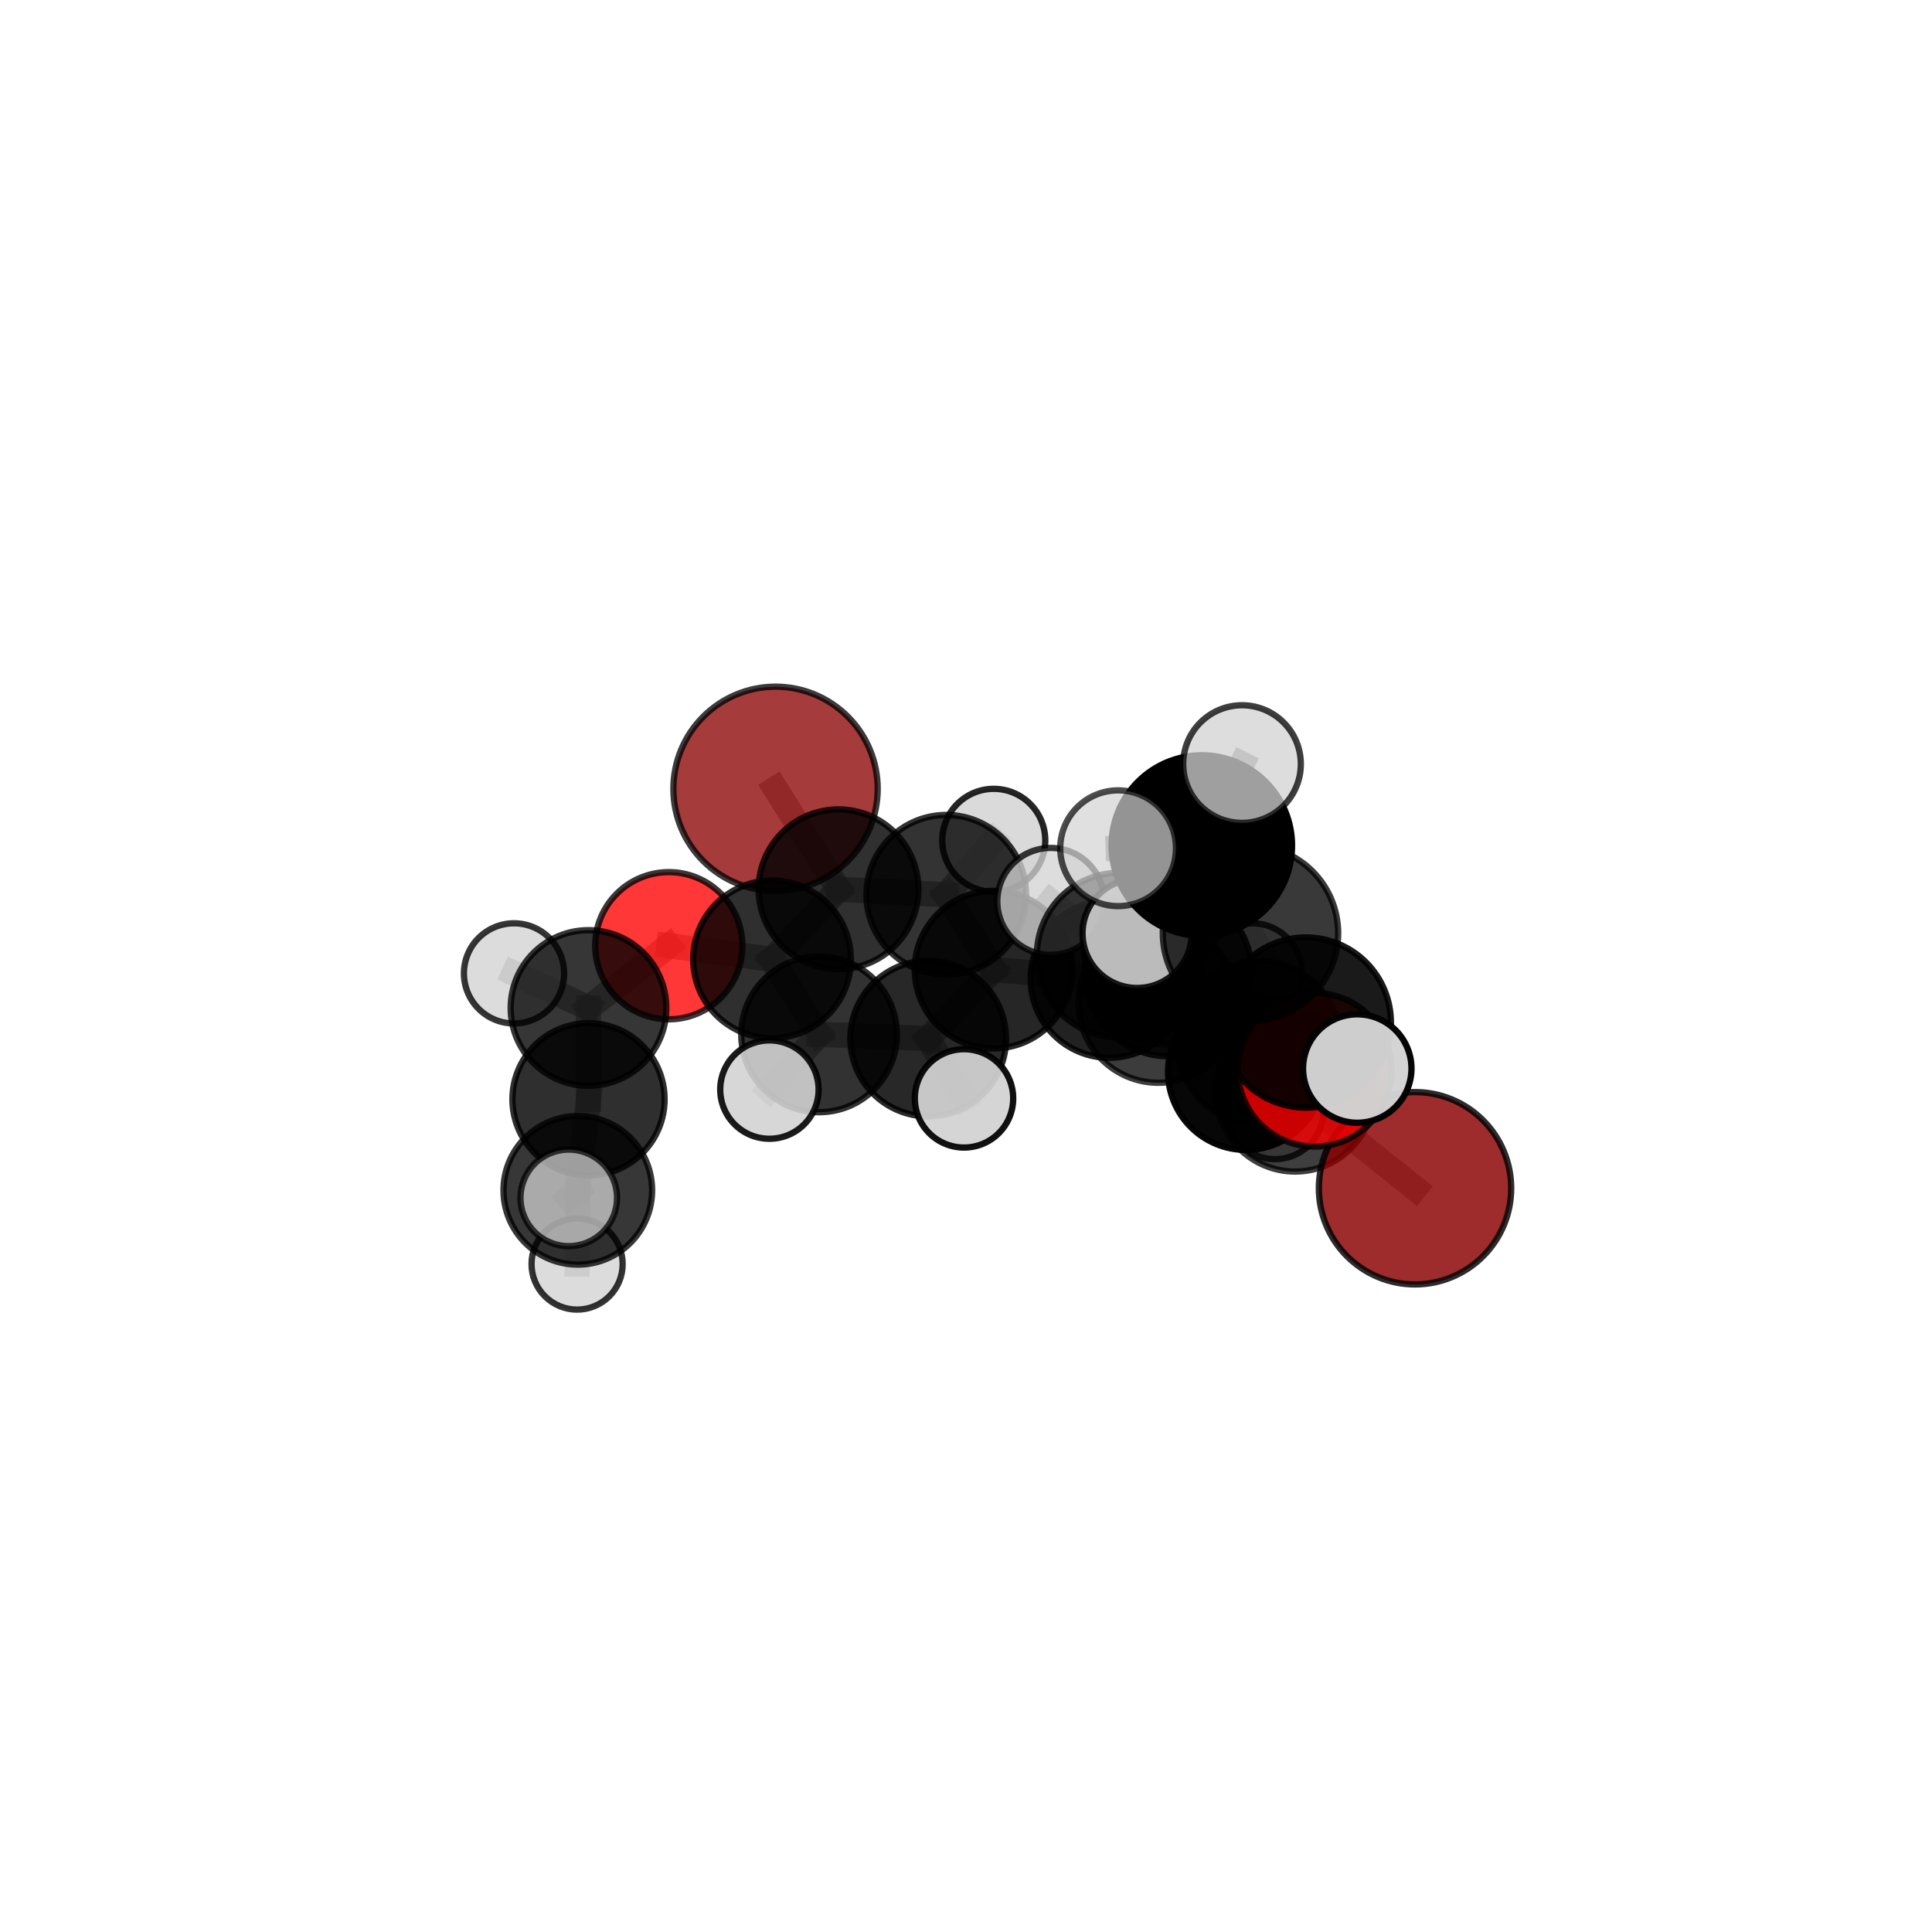 <?xml version="1.0" encoding="utf-8" standalone="no"?>
<!DOCTYPE svg PUBLIC "-//W3C//DTD SVG 1.1//EN"
  "http://www.w3.org/Graphics/SVG/1.1/DTD/svg11.dtd">
<svg xmlns:xlink="http://www.w3.org/1999/xlink" width="153pt" height="153pt" viewBox="0 0 153 153" xmlns="http://www.w3.org/2000/svg" version="1.1">
 <defs>
  <style type="text/css">*{stroke-linejoin: round; stroke-linecap: butt}</style>
 </defs>
 <g id="figure_1">
  <g id="patch_1">
   <path d="M 0 153 
L 153 153 
L 153 0 
L 0 0 
L 0 153 
z
" style="fill: none"/>
  </g>
  <g id="patch_2">
   <path d="M 7.2 145.8 
L 145.8 145.8 
L 145.8 7.2 
L 7.2 7.2 
L 7.2 145.8 
z
" style="fill: none"/>
  </g>
  <g id="axes_1">
   <g id="line2d_1">
    <path d="M 112.059 94.101 
L 102.56 86.527 
" clip-path="url(#p2fbdb0b70d)" style="fill: none; stroke: #808080; stroke-opacity: 0.628; stroke-width: 2; stroke-linecap: square"/>
   </g>
   <g id="line2d_2">
    <path d="M 102.56 86.527 
L 99.671 82.563 
" clip-path="url(#p2fbdb0b70d)" style="fill: none; stroke: #808080; stroke-opacity: 0.657; stroke-width: 2; stroke-linecap: square"/>
   </g>
   <g id="line2d_3">
    <path d="M 61.417 62.469 
L 66.402 70.422 
" clip-path="url(#p2fbdb0b70d)" style="fill: none; stroke: #808080; stroke-opacity: 0.659; stroke-width: 2; stroke-linecap: square"/>
   </g>
   <g id="line2d_4">
    <path d="M 66.402 70.422 
L 61.139 75.975 
" clip-path="url(#p2fbdb0b70d)" style="fill: none; stroke: #808080; stroke-opacity: 0.645; stroke-width: 2; stroke-linecap: square"/>
   </g>
   <g id="line2d_5">
    <path d="M 104.119 84.719 
L 99.671 82.563 
" clip-path="url(#p2fbdb0b70d)" style="fill: none; stroke: #808080; stroke-opacity: 0.677; stroke-width: 2; stroke-linecap: square"/>
   </g>
   <g id="line2d_6">
    <path d="M 104.119 84.719 
L 103.41 80.977 
" clip-path="url(#p2fbdb0b70d)" style="fill: none; stroke: #808080; stroke-opacity: 0.697; stroke-width: 2; stroke-linecap: square"/>
   </g>
   <g id="line2d_7">
    <path d="M 103.41 80.977 
L 99.029 73.909 
" clip-path="url(#p2fbdb0b70d)" style="fill: none; stroke: #808080; stroke-opacity: 0.728; stroke-width: 2; stroke-linecap: square"/>
   </g>
   <g id="line2d_8">
    <path d="M 103.41 80.977 
L 107.486 84.62 
" clip-path="url(#p2fbdb0b70d)" style="fill: none; stroke: #808080; stroke-opacity: 0.711; stroke-width: 2; stroke-linecap: square"/>
   </g>
   <g id="line2d_9">
    <path d="M 52.965 74.893 
L 61.139 75.975 
" clip-path="url(#p2fbdb0b70d)" style="fill: none; stroke: #808080; stroke-opacity: 0.64; stroke-width: 2; stroke-linecap: square"/>
   </g>
   <g id="line2d_10">
    <path d="M 52.965 74.893 
L 46.605 79.824 
" clip-path="url(#p2fbdb0b70d)" style="fill: none; stroke: #808080; stroke-opacity: 0.635; stroke-width: 2; stroke-linecap: square"/>
   </g>
   <g id="line2d_11">
    <path d="M 46.605 79.824 
L 46.606 87.054 
" clip-path="url(#p2fbdb0b70d)" style="fill: none; stroke: #808080; stroke-opacity: 0.619; stroke-width: 2; stroke-linecap: square"/>
   </g>
   <g id="line2d_12">
    <path d="M 46.605 79.824 
L 40.707 77.084 
" clip-path="url(#p2fbdb0b70d)" style="fill: none; stroke: #808080; stroke-opacity: 0.632; stroke-width: 2; stroke-linecap: square"/>
   </g>
   <g id="line2d_13">
    <path d="M 87.845 77.542 
L 91.719 79.441 
" clip-path="url(#p2fbdb0b70d)" style="fill: none; stroke: #808080; stroke-opacity: 0.643; stroke-width: 2; stroke-linecap: square"/>
   </g>
   <g id="line2d_14">
    <path d="M 87.845 77.542 
L 78.68 76.788 
" clip-path="url(#p2fbdb0b70d)" style="fill: none; stroke: #808080; stroke-opacity: 0.638; stroke-width: 2; stroke-linecap: square"/>
   </g>
   <g id="line2d_15">
    <path d="M 87.845 77.542 
L 92.504 76.574 
" clip-path="url(#p2fbdb0b70d)" style="fill: none; stroke: #808080; stroke-opacity: 0.631; stroke-width: 2; stroke-linecap: square"/>
   </g>
   <g id="line2d_16">
    <path d="M 91.719 79.441 
L 98.669 84.896 
" clip-path="url(#p2fbdb0b70d)" style="fill: none; stroke: #808080; stroke-opacity: 0.639; stroke-width: 2; stroke-linecap: square"/>
   </g>
   <g id="line2d_17">
    <path d="M 91.719 79.441 
L 88.633 75.643 
" clip-path="url(#p2fbdb0b70d)" style="fill: none; stroke: #808080; stroke-opacity: 0.664; stroke-width: 2; stroke-linecap: square"/>
   </g>
   <g id="line2d_18">
    <path d="M 78.68 76.788 
L 74.937 70.859 
" clip-path="url(#p2fbdb0b70d)" style="fill: none; stroke: #808080; stroke-opacity: 0.645; stroke-width: 2; stroke-linecap: square"/>
   </g>
   <g id="line2d_19">
    <path d="M 78.68 76.788 
L 73.507 82.245 
" clip-path="url(#p2fbdb0b70d)" style="fill: none; stroke: #808080; stroke-opacity: 0.634; stroke-width: 2; stroke-linecap: square"/>
   </g>
   <g id="line2d_20">
    <path d="M 92.504 76.574 
L 89.757 75.288 
" clip-path="url(#p2fbdb0b70d)" style="fill: none; stroke: #808080; stroke-opacity: 0.621; stroke-width: 2; stroke-linecap: square"/>
   </g>
   <g id="line2d_21">
    <path d="M 92.504 76.574 
L 99.175 77.036 
" clip-path="url(#p2fbdb0b70d)" style="fill: none; stroke: #808080; stroke-opacity: 0.625; stroke-width: 2; stroke-linecap: square"/>
   </g>
   <g id="line2d_22">
    <path d="M 98.669 84.896 
L 102.56 86.527 
" clip-path="url(#p2fbdb0b70d)" style="fill: none; stroke: #808080; stroke-opacity: 0.635; stroke-width: 2; stroke-linecap: square"/>
   </g>
   <g id="line2d_23">
    <path d="M 98.669 84.896 
L 100.984 87.971 
" clip-path="url(#p2fbdb0b70d)" style="fill: none; stroke: #808080; stroke-opacity: 0.617; stroke-width: 2; stroke-linecap: square"/>
   </g>
   <g id="line2d_24">
    <path d="M 88.633 75.643 
L 92.524 77.041 
" clip-path="url(#p2fbdb0b70d)" style="fill: none; stroke: #808080; stroke-opacity: 0.686; stroke-width: 2; stroke-linecap: square"/>
   </g>
   <g id="line2d_25">
    <path d="M 88.633 75.643 
L 83.211 71.381 
" clip-path="url(#p2fbdb0b70d)" style="fill: none; stroke: #808080; stroke-opacity: 0.688; stroke-width: 2; stroke-linecap: square"/>
   </g>
   <g id="line2d_26">
    <path d="M 74.937 70.859 
L 66.402 70.422 
" clip-path="url(#p2fbdb0b70d)" style="fill: none; stroke: #808080; stroke-opacity: 0.651; stroke-width: 2; stroke-linecap: square"/>
   </g>
   <g id="line2d_27">
    <path d="M 74.937 70.859 
L 78.698 66.549 
" clip-path="url(#p2fbdb0b70d)" style="fill: none; stroke: #808080; stroke-opacity: 0.656; stroke-width: 2; stroke-linecap: square"/>
   </g>
   <g id="line2d_28">
    <path d="M 73.507 82.245 
L 64.863 81.917 
" clip-path="url(#p2fbdb0b70d)" style="fill: none; stroke: #808080; stroke-opacity: 0.628; stroke-width: 2; stroke-linecap: square"/>
   </g>
   <g id="line2d_29">
    <path d="M 73.507 82.245 
L 76.343 86.983 
" clip-path="url(#p2fbdb0b70d)" style="fill: none; stroke: #808080; stroke-opacity: 0.624; stroke-width: 2; stroke-linecap: square"/>
   </g>
   <g id="line2d_30">
    <path d="M 92.524 77.041 
L 99.671 82.563 
" clip-path="url(#p2fbdb0b70d)" style="fill: none; stroke: #808080; stroke-opacity: 0.682; stroke-width: 2; stroke-linecap: square"/>
   </g>
   <g id="line2d_31">
    <path d="M 92.524 77.041 
L 90.05 73.918 
" clip-path="url(#p2fbdb0b70d)" style="fill: none; stroke: #808080; stroke-opacity: 0.704; stroke-width: 2; stroke-linecap: square"/>
   </g>
   <g id="line2d_32">
    <path d="M 64.863 81.917 
L 61.139 75.975 
" clip-path="url(#p2fbdb0b70d)" style="fill: none; stroke: #808080; stroke-opacity: 0.634; stroke-width: 2; stroke-linecap: square"/>
   </g>
   <g id="line2d_33">
    <path d="M 64.863 81.917 
L 60.931 86.287 
" clip-path="url(#p2fbdb0b70d)" style="fill: none; stroke: #808080; stroke-opacity: 0.624; stroke-width: 2; stroke-linecap: square"/>
   </g>
   <g id="line2d_34">
    <path d="M 99.029 73.909 
L 95.173 66.959 
" clip-path="url(#p2fbdb0b70d)" style="fill: none; stroke: #808080; stroke-opacity: 0.76; stroke-width: 2; stroke-linecap: square"/>
   </g>
   <g id="line2d_35">
    <path d="M 46.606 87.054 
L 45.757 94.264 
" clip-path="url(#p2fbdb0b70d)" style="fill: none; stroke: #808080; stroke-opacity: 0.6; stroke-width: 2; stroke-linecap: square"/>
   </g>
   <g id="line2d_36">
    <path d="M 95.173 66.959 
L 88.547 67.175 
" clip-path="url(#p2fbdb0b70d)" style="fill: none; stroke: #808080; stroke-opacity: 0.778; stroke-width: 2; stroke-linecap: square"/>
   </g>
   <g id="line2d_37">
    <path d="M 95.173 66.959 
L 98.358 60.509 
" clip-path="url(#p2fbdb0b70d)" style="fill: none; stroke: #808080; stroke-opacity: 0.788; stroke-width: 2; stroke-linecap: square"/>
   </g>
   <g id="line2d_38">
    <path d="M 45.757 94.264 
L 45.042 94.862 
" clip-path="url(#p2fbdb0b70d)" style="fill: none; stroke: #808080; stroke-opacity: 0.597; stroke-width: 2; stroke-linecap: square"/>
   </g>
   <g id="line2d_39">
    <path d="M 45.757 94.264 
L 45.702 100.103 
" clip-path="url(#p2fbdb0b70d)" style="fill: none; stroke: #808080; stroke-opacity: 0.575; stroke-width: 2; stroke-linecap: square"/>
   </g>
   <g id="Path3DCollection_1">
    <path d="M 61.417 70.56 
C 63.563 70.56 65.621 69.707 67.138 68.19 
C 68.655 66.673 69.507 64.615 69.507 62.469 
C 69.507 60.324 68.655 58.266 67.138 56.749 
C 65.621 55.232 63.563 54.379 61.417 54.379 
C 59.272 54.379 57.214 55.232 55.696 56.749 
C 54.179 58.266 53.327 60.324 53.327 62.469 
C 53.327 64.615 54.179 66.673 55.696 68.19 
C 57.214 69.707 59.272 70.56 61.417 70.56 
z
" clip-path="url(#p2fbdb0b70d)" style="fill: #8b0000; fill-opacity: 0.768; stroke: #000000; stroke-opacity: 0.768; stroke-width: 0.5"/>
    <path d="M 89.757 79.172 
C 90.787 79.172 91.775 78.762 92.503 78.034 
C 93.231 77.306 93.641 76.318 93.641 75.288 
C 93.641 74.258 93.231 73.27 92.503 72.542 
C 91.775 71.814 90.787 71.405 89.757 71.405 
C 88.727 71.405 87.739 71.814 87.011 72.542 
C 86.283 73.27 85.874 74.258 85.874 75.288 
C 85.874 76.318 86.283 77.306 87.011 78.034 
C 87.739 78.762 88.727 79.172 89.757 79.172 
z
" clip-path="url(#p2fbdb0b70d)" style="fill: #d3d3d3; fill-opacity: 0.834; stroke: #000000; stroke-opacity: 0.834; stroke-width: 0.5"/>
    <path d="M 78.698 70.628 
C 79.78 70.628 80.818 70.198 81.583 69.433 
C 82.348 68.668 82.778 67.63 82.778 66.549 
C 82.778 65.467 82.348 64.429 81.583 63.664 
C 80.818 62.899 79.78 62.469 78.698 62.469 
C 77.616 62.469 76.578 62.899 75.813 63.664 
C 75.048 64.429 74.619 65.467 74.619 66.549 
C 74.619 67.63 75.048 68.668 75.813 69.433 
C 76.578 70.198 77.616 70.628 78.698 70.628 
z
" clip-path="url(#p2fbdb0b70d)" style="fill: #d3d3d3; fill-opacity: 0.851; stroke: #000000; stroke-opacity: 0.851; stroke-width: 0.5"/>
    <path d="M 92.504 82.717 
C 94.134 82.717 95.696 82.07 96.848 80.918 
C 98 79.766 98.648 78.203 98.648 76.574 
C 98.648 74.945 98 73.382 96.848 72.23 
C 95.696 71.078 94.134 70.431 92.504 70.431 
C 90.875 70.431 89.313 71.078 88.161 72.23 
C 87.009 73.382 86.361 74.945 86.361 76.574 
C 86.361 78.203 87.009 79.766 88.161 80.918 
C 89.313 82.07 90.875 82.717 92.504 82.717 
z
" clip-path="url(#p2fbdb0b70d)" style="fill-opacity: 0.801; stroke: #000000; stroke-opacity: 0.801; stroke-width: 0.5"/>
    <path d="M 99.175 80.954 
C 100.214 80.954 101.211 80.541 101.946 79.807 
C 102.68 79.072 103.093 78.075 103.093 77.036 
C 103.093 75.997 102.68 75 101.946 74.266 
C 101.211 73.531 100.214 73.118 99.175 73.118 
C 98.136 73.118 97.139 73.531 96.405 74.266 
C 95.67 75 95.257 75.997 95.257 77.036 
C 95.257 78.075 95.67 79.072 96.405 79.807 
C 97.139 80.541 98.136 80.954 99.175 80.954 
z
" clip-path="url(#p2fbdb0b70d)" style="fill: #d3d3d3; fill-opacity: 0.797; stroke: #000000; stroke-opacity: 0.797; stroke-width: 0.5"/>
    <path d="M 66.402 76.748 
C 68.08 76.748 69.689 76.081 70.875 74.895 
C 72.062 73.709 72.728 72.099 72.728 70.422 
C 72.728 68.744 72.062 67.135 70.875 65.949 
C 69.689 64.762 68.08 64.096 66.402 64.096 
C 64.724 64.096 63.115 64.762 61.929 65.949 
C 60.743 67.135 60.076 68.744 60.076 70.422 
C 60.076 72.099 60.743 73.709 61.929 74.895 
C 63.115 76.081 64.724 76.748 66.402 76.748 
z
" clip-path="url(#p2fbdb0b70d)" style="fill-opacity: 0.811; stroke: #000000; stroke-opacity: 0.811; stroke-width: 0.5"/>
    <path d="M 74.937 77.182 
C 76.614 77.182 78.222 76.516 79.408 75.33 
C 80.594 74.144 81.26 72.536 81.26 70.859 
C 81.26 69.182 80.594 67.574 79.408 66.388 
C 78.222 65.202 76.614 64.536 74.937 64.536 
C 73.26 64.536 71.652 65.202 70.466 66.388 
C 69.28 67.574 68.614 69.182 68.614 70.859 
C 68.614 72.536 69.28 74.144 70.466 75.33 
C 71.652 76.516 73.26 77.182 74.937 77.182 
z
" clip-path="url(#p2fbdb0b70d)" style="fill-opacity: 0.799; stroke: #000000; stroke-opacity: 0.799; stroke-width: 0.5"/>
    <path d="M 52.965 80.722 
C 54.511 80.722 55.993 80.108 57.086 79.015 
C 58.179 77.922 58.793 76.439 58.793 74.893 
C 58.793 73.348 58.179 71.865 57.086 70.772 
C 55.993 69.679 54.511 69.065 52.965 69.065 
C 51.419 69.065 49.937 69.679 48.844 70.772 
C 47.751 71.865 47.137 73.348 47.137 74.893 
C 47.137 76.439 47.751 77.922 48.844 79.015 
C 49.937 80.108 51.419 80.722 52.965 80.722 
z
" clip-path="url(#p2fbdb0b70d)" style="fill: #ff0000; fill-opacity: 0.782; stroke: #000000; stroke-opacity: 0.782; stroke-width: 0.5"/>
    <path d="M 40.707 81.051 
C 41.759 81.051 42.768 80.633 43.512 79.89 
C 44.256 79.146 44.674 78.137 44.674 77.084 
C 44.674 76.032 44.256 75.023 43.512 74.279 
C 42.768 73.535 41.759 73.118 40.707 73.118 
C 39.655 73.118 38.645 73.535 37.902 74.279 
C 37.158 75.023 36.74 76.032 36.74 77.084 
C 36.74 78.137 37.158 79.146 37.902 79.89 
C 38.645 80.633 39.655 81.051 40.707 81.051 
z
" clip-path="url(#p2fbdb0b70d)" style="fill: #d3d3d3; fill-opacity: 0.786; stroke: #000000; stroke-opacity: 0.786; stroke-width: 0.5"/>
    <path d="M 61.139 82.218 
C 62.795 82.218 64.383 81.56 65.554 80.389 
C 66.725 79.218 67.382 77.63 67.382 75.975 
C 67.382 74.319 66.725 72.731 65.554 71.56 
C 64.383 70.389 62.795 69.731 61.139 69.731 
C 59.483 69.731 57.895 70.389 56.724 71.56 
C 55.554 72.731 54.896 74.319 54.896 75.975 
C 54.896 77.63 55.554 79.218 56.724 80.389 
C 57.895 81.56 59.483 82.218 61.139 82.218 
z
" clip-path="url(#p2fbdb0b70d)" style="fill-opacity: 0.814; stroke: #000000; stroke-opacity: 0.814; stroke-width: 0.5"/>
    <path d="M 78.68 83.029 
C 80.335 83.029 81.923 82.371 83.093 81.201 
C 84.264 80.03 84.921 78.443 84.921 76.788 
C 84.921 75.132 84.264 73.545 83.093 72.375 
C 81.923 71.204 80.335 70.547 78.68 70.547 
C 77.025 70.547 75.437 71.204 74.267 72.375 
C 73.097 73.545 72.439 75.132 72.439 76.788 
C 72.439 78.443 73.097 80.03 74.267 81.201 
C 75.437 82.371 77.025 83.029 78.68 83.029 
z
" clip-path="url(#p2fbdb0b70d)" style="fill-opacity: 0.85; stroke: #000000; stroke-opacity: 0.85; stroke-width: 0.5"/>
    <path d="M 46.605 85.987 
C 48.239 85.987 49.807 85.337 50.962 84.182 
C 52.118 83.026 52.767 81.458 52.767 79.824 
C 52.767 78.189 52.118 76.622 50.962 75.466 
C 49.807 74.31 48.239 73.661 46.605 73.661 
C 44.97 73.661 43.402 74.31 42.247 75.466 
C 41.091 76.622 40.442 78.189 40.442 79.824 
C 40.442 81.458 41.091 83.026 42.247 84.182 
C 43.402 85.337 44.97 85.987 46.605 85.987 
z
" clip-path="url(#p2fbdb0b70d)" style="fill-opacity: 0.786; stroke: #000000; stroke-opacity: 0.786; stroke-width: 0.5"/>
    <path d="M 87.845 83.769 
C 89.496 83.769 91.081 83.113 92.248 81.945 
C 93.416 80.777 94.072 79.193 94.072 77.542 
C 94.072 75.89 93.416 74.306 92.248 73.138 
C 91.081 71.97 89.496 71.314 87.845 71.314 
C 86.194 71.314 84.609 71.97 83.442 73.138 
C 82.274 74.306 81.618 75.89 81.618 77.542 
C 81.618 79.193 82.274 80.777 83.442 81.945 
C 84.609 83.113 86.194 83.769 87.845 83.769 
z
" clip-path="url(#p2fbdb0b70d)" style="fill-opacity: 0.865; stroke: #000000; stroke-opacity: 0.865; stroke-width: 0.5"/>
    <path d="M 100.984 91.796 
C 101.999 91.796 102.972 91.393 103.689 90.676 
C 104.407 89.958 104.81 88.985 104.81 87.971 
C 104.81 86.956 104.407 85.983 103.689 85.266 
C 102.972 84.549 101.999 84.146 100.984 84.146 
C 99.97 84.146 98.997 84.549 98.28 85.266 
C 97.562 85.983 97.159 86.956 97.159 87.971 
C 97.159 88.985 97.562 89.958 98.28 90.676 
C 98.997 91.393 99.97 91.796 100.984 91.796 
z
" clip-path="url(#p2fbdb0b70d)" style="fill: #d3d3d3; fill-opacity: 0.785; stroke: #000000; stroke-opacity: 0.785; stroke-width: 0.5"/>
    <path d="M 64.863 88.079 
C 66.498 88.079 68.065 87.43 69.221 86.274 
C 70.376 85.119 71.026 83.551 71.026 81.917 
C 71.026 80.282 70.376 78.715 69.221 77.559 
C 68.065 76.404 66.498 75.754 64.863 75.754 
C 63.229 75.754 61.661 76.404 60.506 77.559 
C 59.35 78.715 58.701 80.282 58.701 81.917 
C 58.701 83.551 59.35 85.119 60.506 86.274 
C 61.661 87.43 63.229 88.079 64.863 88.079 
z
" clip-path="url(#p2fbdb0b70d)" style="fill-opacity: 0.801; stroke: #000000; stroke-opacity: 0.801; stroke-width: 0.5"/>
    <path d="M 46.606 93.08 
C 48.204 93.08 49.736 92.445 50.867 91.315 
C 51.997 90.185 52.631 88.652 52.631 87.054 
C 52.631 85.456 51.997 83.923 50.867 82.793 
C 49.736 81.663 48.204 81.028 46.606 81.028 
C 45.008 81.028 43.475 81.663 42.345 82.793 
C 41.215 83.923 40.58 85.456 40.58 87.054 
C 40.58 88.652 41.215 90.185 42.345 91.315 
C 43.475 92.445 45.008 93.08 46.606 93.08 
z
" clip-path="url(#p2fbdb0b70d)" style="fill-opacity: 0.814; stroke: #000000; stroke-opacity: 0.814; stroke-width: 0.5"/>
    <path d="M 73.507 88.409 
C 75.141 88.409 76.709 87.76 77.865 86.604 
C 79.021 85.448 79.671 83.88 79.671 82.245 
C 79.671 80.61 79.021 79.042 77.865 77.886 
C 76.709 76.73 75.141 76.081 73.507 76.081 
C 71.872 76.081 70.304 76.73 69.148 77.886 
C 67.992 79.042 67.342 80.61 67.342 82.245 
C 67.342 83.88 67.992 85.448 69.148 86.604 
C 70.304 87.76 71.872 88.409 73.507 88.409 
z
" clip-path="url(#p2fbdb0b70d)" style="fill-opacity: 0.841; stroke: #000000; stroke-opacity: 0.841; stroke-width: 0.5"/>
    <path d="M 45.702 103.711 
C 46.659 103.711 47.577 103.331 48.254 102.654 
C 48.931 101.978 49.311 101.06 49.311 100.103 
C 49.311 99.146 48.931 98.228 48.254 97.551 
C 47.577 96.875 46.659 96.495 45.702 96.495 
C 44.745 96.495 43.828 96.875 43.151 97.551 
C 42.474 98.228 42.094 99.146 42.094 100.103 
C 42.094 101.06 42.474 101.978 43.151 102.654 
C 43.828 103.331 44.745 103.711 45.702 103.711 
z
" clip-path="url(#p2fbdb0b70d)" style="fill: #d3d3d3; fill-opacity: 0.8; stroke: #000000; stroke-opacity: 0.8; stroke-width: 0.5"/>
    <path d="M 60.931 90.182 
C 61.964 90.182 62.954 89.772 63.685 89.042 
C 64.415 88.311 64.826 87.32 64.826 86.287 
C 64.826 85.254 64.415 84.264 63.685 83.533 
C 62.954 82.803 61.964 82.392 60.931 82.392 
C 59.898 82.392 58.907 82.803 58.176 83.533 
C 57.446 84.264 57.036 85.254 57.036 86.287 
C 57.036 87.32 57.446 88.311 58.176 89.042 
C 58.907 89.772 59.898 90.182 60.931 90.182 
z
" clip-path="url(#p2fbdb0b70d)" style="fill: #d3d3d3; fill-opacity: 0.891; stroke: #000000; stroke-opacity: 0.891; stroke-width: 0.5"/>
    <path d="M 45.757 100.149 
C 47.317 100.149 48.814 99.529 49.918 98.425 
C 51.022 97.322 51.642 95.825 51.642 94.264 
C 51.642 92.703 51.022 91.206 49.918 90.103 
C 48.814 88.999 47.317 88.379 45.757 88.379 
C 44.196 88.379 42.699 88.999 41.595 90.103 
C 40.492 91.206 39.872 92.703 39.872 94.264 
C 39.872 95.825 40.492 97.322 41.595 98.425 
C 42.699 99.529 44.196 100.149 45.757 100.149 
z
" clip-path="url(#p2fbdb0b70d)" style="fill-opacity: 0.785; stroke: #000000; stroke-opacity: 0.785; stroke-width: 0.5"/>
    <path d="M 76.343 90.878 
C 77.376 90.878 78.366 90.468 79.097 89.737 
C 79.827 89.007 80.238 88.016 80.238 86.983 
C 80.238 85.95 79.827 84.959 79.097 84.229 
C 78.366 83.499 77.376 83.088 76.343 83.088 
C 75.31 83.088 74.319 83.499 73.589 84.229 
C 72.858 84.959 72.448 85.95 72.448 86.983 
C 72.448 88.016 72.858 89.007 73.589 89.737 
C 74.319 90.468 75.31 90.878 76.343 90.878 
z
" clip-path="url(#p2fbdb0b70d)" style="fill: #d3d3d3; fill-opacity: 0.93; stroke: #000000; stroke-opacity: 0.93; stroke-width: 0.5"/>
    <path d="M 91.719 85.748 
C 93.392 85.748 94.996 85.083 96.179 83.901 
C 97.362 82.718 98.027 81.113 98.027 79.441 
C 98.027 77.768 97.362 76.163 96.179 74.981 
C 94.996 73.798 93.392 73.133 91.719 73.133 
C 90.046 73.133 88.442 73.798 87.259 74.981 
C 86.076 76.163 85.412 77.768 85.412 79.441 
C 85.412 81.113 86.076 82.718 87.259 83.901 
C 88.442 85.083 90.046 85.748 91.719 85.748 
z
" clip-path="url(#p2fbdb0b70d)" style="fill-opacity: 0.762; stroke: #000000; stroke-opacity: 0.762; stroke-width: 0.5"/>
    <path d="M 98.669 91.065 
C 100.305 91.065 101.874 90.415 103.031 89.258 
C 104.188 88.101 104.838 86.532 104.838 84.896 
C 104.838 83.26 104.188 81.691 103.031 80.534 
C 101.874 79.377 100.305 78.727 98.669 78.727 
C 97.033 78.727 95.464 79.377 94.307 80.534 
C 93.15 81.691 92.5 83.26 92.5 84.896 
C 92.5 86.532 93.15 88.101 94.307 89.258 
C 95.464 90.415 97.033 91.065 98.669 91.065 
z
" clip-path="url(#p2fbdb0b70d)" style="fill-opacity: 0.97; stroke: #000000; stroke-opacity: 0.97; stroke-width: 0.5"/>
    <path d="M 45.042 98.685 
C 46.056 98.685 47.028 98.282 47.745 97.565 
C 48.462 96.848 48.865 95.876 48.865 94.862 
C 48.865 93.848 48.462 92.875 47.745 92.158 
C 47.028 91.441 46.056 91.038 45.042 91.038 
C 44.028 91.038 43.055 91.441 42.338 92.158 
C 41.621 92.875 41.218 93.848 41.218 94.862 
C 41.218 95.876 41.621 96.848 42.338 97.565 
C 43.055 98.282 44.028 98.685 45.042 98.685 
z
" clip-path="url(#p2fbdb0b70d)" style="fill: #d3d3d3; fill-opacity: 0.738; stroke: #000000; stroke-opacity: 0.738; stroke-width: 0.5"/>
    <path d="M 83.211 75.613 
C 84.334 75.613 85.41 75.167 86.204 74.374 
C 86.997 73.58 87.443 72.504 87.443 71.381 
C 87.443 70.259 86.997 69.183 86.204 68.389 
C 85.41 67.595 84.334 67.15 83.211 67.15 
C 82.089 67.15 81.012 67.595 80.219 68.389 
C 79.425 69.183 78.979 70.259 78.979 71.381 
C 78.979 72.504 79.425 73.58 80.219 74.374 
C 81.012 75.167 82.089 75.613 83.211 75.613 
z
" clip-path="url(#p2fbdb0b70d)" style="fill: #d3d3d3; fill-opacity: 0.771; stroke: #000000; stroke-opacity: 0.771; stroke-width: 0.5"/>
    <path d="M 88.633 82.166 
C 90.363 82.166 92.023 81.479 93.246 80.255 
C 94.469 79.032 95.156 77.373 95.156 75.643 
C 95.156 73.913 94.469 72.254 93.246 71.031 
C 92.023 69.807 90.363 69.12 88.633 69.12 
C 86.903 69.12 85.244 69.807 84.021 71.031 
C 82.798 72.254 82.11 73.913 82.11 75.643 
C 82.11 77.373 82.798 79.032 84.021 80.255 
C 85.244 81.479 86.903 82.166 88.633 82.166 
z
" clip-path="url(#p2fbdb0b70d)" style="fill-opacity: 0.781; stroke: #000000; stroke-opacity: 0.781; stroke-width: 0.5"/>
    <path d="M 102.56 92.778 
C 104.218 92.778 105.809 92.12 106.981 90.947 
C 108.153 89.775 108.812 88.185 108.812 86.527 
C 108.812 84.869 108.153 83.278 106.981 82.106 
C 105.809 80.934 104.218 80.275 102.56 80.275 
C 100.903 80.275 99.312 80.934 98.14 82.106 
C 96.968 83.278 96.309 84.869 96.309 86.527 
C 96.309 88.185 96.968 89.775 98.14 90.947 
C 99.312 92.12 100.903 92.778 102.56 92.778 
z
" clip-path="url(#p2fbdb0b70d)" style="fill-opacity: 0.756; stroke: #000000; stroke-opacity: 0.756; stroke-width: 0.5"/>
    <path d="M 112.059 101.717 
C 114.079 101.717 116.016 100.914 117.444 99.486 
C 118.872 98.058 119.675 96.121 119.675 94.101 
C 119.675 92.081 118.872 90.144 117.444 88.716 
C 116.016 87.288 114.079 86.485 112.059 86.485 
C 110.039 86.485 108.102 87.288 106.674 88.716 
C 105.246 90.144 104.443 92.081 104.443 94.101 
C 104.443 96.121 105.246 98.058 106.674 99.486 
C 108.102 100.914 110.039 101.717 112.059 101.717 
z
" clip-path="url(#p2fbdb0b70d)" style="fill: #8b0000; fill-opacity: 0.825; stroke: #000000; stroke-opacity: 0.825; stroke-width: 0.5"/>
    <path d="M 92.524 83.646 
C 94.276 83.646 95.956 82.95 97.194 81.711 
C 98.433 80.473 99.129 78.792 99.129 77.041 
C 99.129 75.289 98.433 73.609 97.194 72.37 
C 95.956 71.132 94.276 70.436 92.524 70.436 
C 90.772 70.436 89.092 71.132 87.854 72.37 
C 86.615 73.609 85.919 75.289 85.919 77.041 
C 85.919 78.792 86.615 80.473 87.854 81.711 
C 89.092 82.95 90.772 83.646 92.524 83.646 
z
" clip-path="url(#p2fbdb0b70d)" style="fill-opacity: 0.869; stroke: #000000; stroke-opacity: 0.869; stroke-width: 0.5"/>
    <path d="M 99.671 89.038 
C 101.388 89.038 103.035 88.356 104.25 87.142 
C 105.464 85.927 106.146 84.28 106.146 82.563 
C 106.146 80.846 105.464 79.199 104.25 77.985 
C 103.035 76.771 101.388 76.089 99.671 76.089 
C 97.954 76.089 96.307 76.771 95.093 77.985 
C 93.879 79.199 93.197 80.846 93.197 82.563 
C 93.197 84.28 93.879 85.927 95.093 87.142 
C 96.307 88.356 97.954 89.038 99.671 89.038 
z
" clip-path="url(#p2fbdb0b70d)" style="fill-opacity: 0.774; stroke: #000000; stroke-opacity: 0.774; stroke-width: 0.5"/>
    <path d="M 90.05 78.239 
C 91.196 78.239 92.295 77.784 93.105 76.973 
C 93.916 76.163 94.371 75.064 94.371 73.918 
C 94.371 72.772 93.916 71.673 93.105 70.862 
C 92.295 70.052 91.196 69.597 90.05 69.597 
C 88.904 69.597 87.805 70.052 86.994 70.862 
C 86.184 71.673 85.729 72.772 85.729 73.918 
C 85.729 75.064 86.184 76.163 86.994 76.973 
C 87.805 77.784 88.904 78.239 90.05 78.239 
z
" clip-path="url(#p2fbdb0b70d)" style="fill: #d3d3d3; fill-opacity: 0.887; stroke: #000000; stroke-opacity: 0.887; stroke-width: 0.5"/>
    <path d="M 104.119 90.805 
C 105.733 90.805 107.281 90.164 108.423 89.023 
C 109.564 87.881 110.205 86.333 110.205 84.719 
C 110.205 83.105 109.564 81.557 108.423 80.416 
C 107.281 79.275 105.733 78.634 104.119 78.634 
C 102.506 78.634 100.957 79.275 99.816 80.416 
C 98.675 81.557 98.034 83.105 98.034 84.719 
C 98.034 86.333 98.675 87.881 99.816 89.023 
C 100.957 90.164 102.506 90.805 104.119 90.805 
z
" clip-path="url(#p2fbdb0b70d)" style="fill: #ff0000; fill-opacity: 0.794; stroke: #000000; stroke-opacity: 0.794; stroke-width: 0.5"/>
    <path d="M 103.41 87.718 
C 105.197 87.718 106.912 87.007 108.176 85.743 
C 109.44 84.479 110.15 82.765 110.15 80.977 
C 110.15 79.189 109.44 77.475 108.176 76.211 
C 106.912 74.947 105.197 74.237 103.41 74.237 
C 101.622 74.237 99.907 74.947 98.643 76.211 
C 97.379 77.475 96.669 79.189 96.669 80.977 
C 96.669 82.765 97.379 84.479 98.643 85.743 
C 99.907 87.007 101.622 87.718 103.41 87.718 
z
" clip-path="url(#p2fbdb0b70d)" style="fill-opacity: 0.895; stroke: #000000; stroke-opacity: 0.895; stroke-width: 0.5"/>
    <path d="M 99.029 80.853 
C 100.871 80.853 102.637 80.121 103.939 78.819 
C 105.241 77.517 105.973 75.751 105.973 73.909 
C 105.973 72.068 105.241 70.302 103.939 68.999 
C 102.637 67.697 100.871 66.966 99.029 66.966 
C 97.188 66.966 95.421 67.697 94.119 68.999 
C 92.817 70.302 92.085 72.068 92.085 73.909 
C 92.085 75.751 92.817 77.517 94.119 78.819 
C 95.421 80.121 97.188 80.853 99.029 80.853 
z
" clip-path="url(#p2fbdb0b70d)" style="fill-opacity: 0.774; stroke: #000000; stroke-opacity: 0.774; stroke-width: 0.5"/>
    <path d="M 107.486 88.913 
C 108.624 88.913 109.716 88.46 110.521 87.655 
C 111.326 86.85 111.779 85.758 111.779 84.62 
C 111.779 83.481 111.326 82.389 110.521 81.584 
C 109.716 80.779 108.624 80.327 107.486 80.327 
C 106.347 80.327 105.255 80.779 104.45 81.584 
C 103.645 82.389 103.193 83.481 103.193 84.62 
C 103.193 85.758 103.645 86.85 104.45 87.655 
C 105.255 88.46 106.347 88.913 107.486 88.913 
z
" clip-path="url(#p2fbdb0b70d)" style="fill: #d3d3d3; fill-opacity: 0.976; stroke: #000000; stroke-opacity: 0.976; stroke-width: 0.5"/>
    <path d="M 95.173 74.106 
C 97.068 74.106 98.886 73.353 100.226 72.013 
C 101.566 70.672 102.32 68.854 102.32 66.959 
C 102.32 65.064 101.566 63.246 100.226 61.906 
C 98.886 60.565 97.068 59.812 95.173 59.812 
C 93.277 59.812 91.459 60.565 90.119 61.906 
C 88.779 63.246 88.026 65.064 88.026 66.959 
C 88.026 68.854 88.779 70.672 90.119 72.013 
C 91.459 73.353 93.277 74.106 95.173 74.106 
z
" clip-path="url(#p2fbdb0b70d)" style="stroke: #000000; stroke-width: 0.5"/>
    <path d="M 98.358 65.167 
C 99.593 65.167 100.778 64.676 101.652 63.803 
C 102.526 62.929 103.016 61.744 103.016 60.509 
C 103.016 59.273 102.526 58.088 101.652 57.215 
C 100.778 56.341 99.593 55.85 98.358 55.85 
C 97.123 55.85 95.938 56.341 95.064 57.215 
C 94.191 58.088 93.7 59.273 93.7 60.509 
C 93.7 61.744 94.191 62.929 95.064 63.803 
C 95.938 64.676 97.123 65.167 98.358 65.167 
z
" clip-path="url(#p2fbdb0b70d)" style="fill: #d3d3d3; fill-opacity: 0.755; stroke: #000000; stroke-opacity: 0.755; stroke-width: 0.5"/>
    <path d="M 88.547 71.759 
C 89.762 71.759 90.928 71.276 91.788 70.416 
C 92.647 69.557 93.13 68.391 93.13 67.175 
C 93.13 65.959 92.647 64.793 91.788 63.934 
C 90.928 63.074 89.762 62.591 88.547 62.591 
C 87.331 62.591 86.165 63.074 85.306 63.934 
C 84.446 64.793 83.963 65.959 83.963 67.175 
C 83.963 68.391 84.446 69.557 85.306 70.416 
C 86.165 71.276 87.331 71.759 88.547 71.759 
z
" clip-path="url(#p2fbdb0b70d)" style="fill: #d3d3d3; fill-opacity: 0.7; stroke: #000000; stroke-opacity: 0.7; stroke-width: 0.5"/>
   </g>
  </g>
 </g>
 <defs>
  <clipPath id="p2fbdb0b70d">
   <rect x="7.2" y="7.2" width="138.6" height="138.6"/>
  </clipPath>
 </defs>
</svg>
